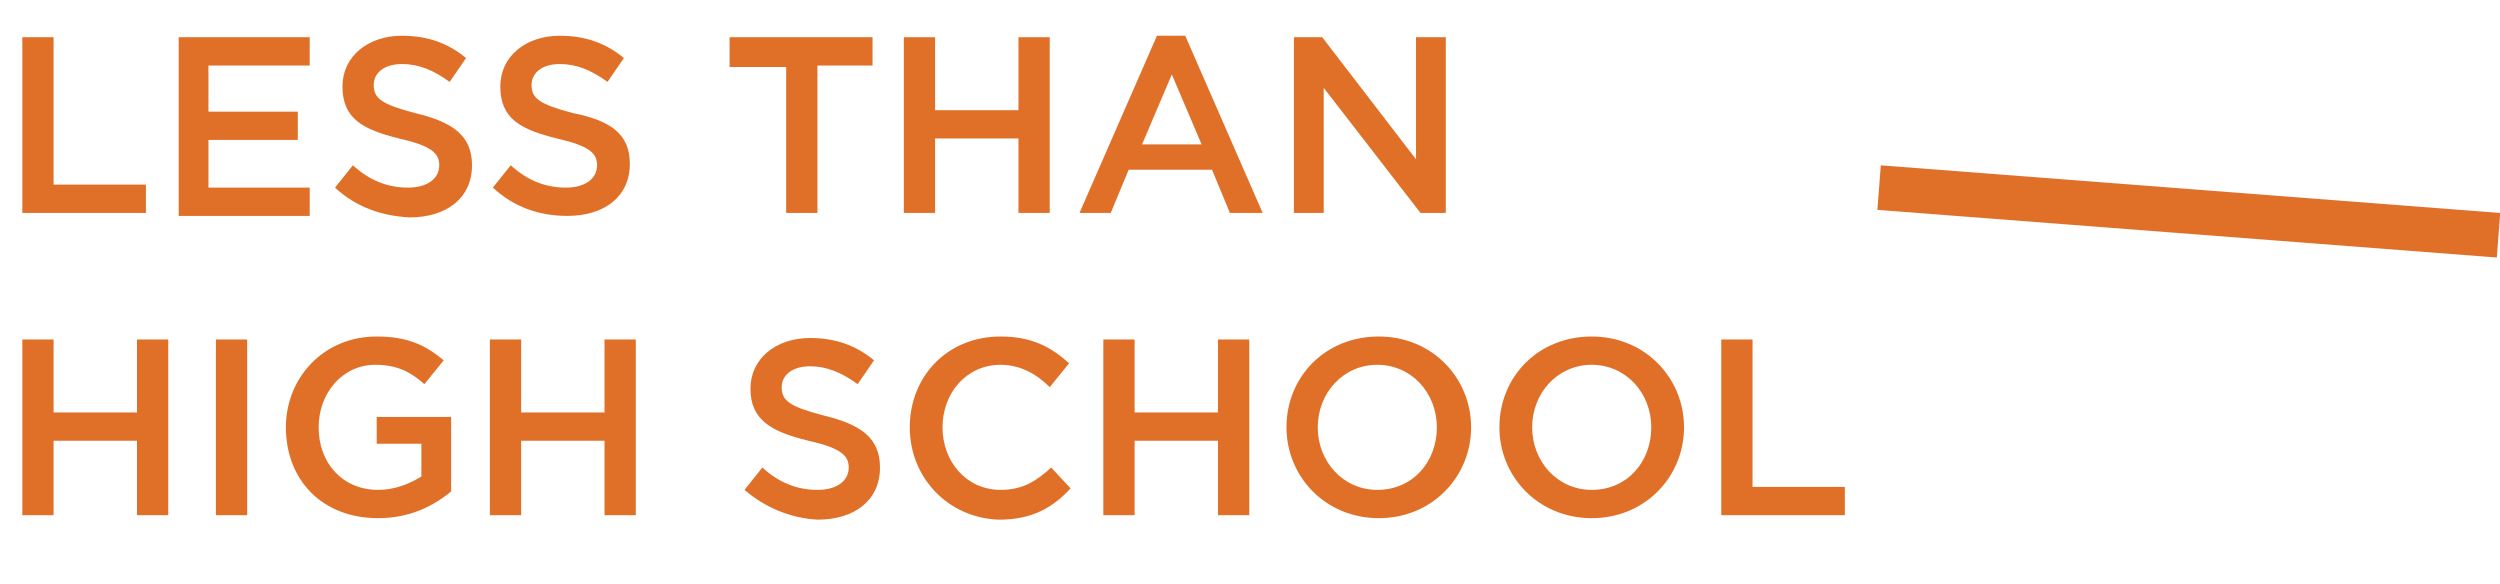 <?xml version="1.0" encoding="utf-8"?>
<!-- Generator: Adobe Illustrator 19.0.0, SVG Export Plug-In . SVG Version: 6.00 Build 0)  -->
<svg version="1.1" id="Layer_1" xmlns="http://www.w3.org/2000/svg" xmlns:xlink="http://www.w3.org/1999/xlink" x="0px" y="0px"
	 viewBox="0 0 167.9 39.2" style="enable-background:new 0 0 167.9 39.2;" xml:space="preserve">
<style type="text/css">
	.st0{fill:#E07027;}
	.st1{fill:none;stroke:#E07027;stroke-width:3;stroke-miterlimit:10;}
</style>
<g id="XMLID_14_">
	<path id="XMLID_15_" class="st0" d="M1.5,2.5h2.1v9.9h6.2v1.9H1.5V2.5z"/>
	<path id="XMLID_17_" class="st0" d="M12,2.5h8.8v1.9H14v3.1H20v1.9H14v3.2h6.8v1.9H12V2.5z"/>
	<path id="XMLID_19_" class="st0" d="M22.5,12.6l1.2-1.5c1.1,1,2.3,1.5,3.7,1.5c1.3,0,2.1-0.6,2.1-1.5v0c0-0.8-0.5-1.3-2.7-1.8
		C24.4,8.7,23,8,23,5.8v0c0-2,1.7-3.4,4-3.4c1.7,0,3.1,0.5,4.3,1.5l-1.1,1.6c-1.1-0.8-2.1-1.2-3.2-1.2c-1.2,0-1.9,0.6-1.9,1.4v0
		c0,0.9,0.5,1.3,2.8,1.9c2.5,0.6,3.8,1.5,3.8,3.5v0c0,2.2-1.7,3.5-4.2,3.5C25.6,14.5,23.9,13.9,22.5,12.6z"/>
	<path id="XMLID_21_" class="st0" d="M33.1,12.6l1.2-1.5c1.1,1,2.3,1.5,3.7,1.5c1.3,0,2.1-0.6,2.1-1.5v0c0-0.8-0.5-1.3-2.7-1.8
		C35,8.7,33.6,8,33.6,5.8v0c0-2,1.7-3.4,4-3.4c1.7,0,3.1,0.5,4.3,1.5l-1.1,1.6c-1.1-0.8-2.1-1.2-3.2-1.2c-1.2,0-1.9,0.6-1.9,1.4v0
		c0,0.9,0.5,1.3,2.8,1.9C41,8.1,42.3,9,42.3,11v0c0,2.2-1.7,3.5-4.2,3.5C36.2,14.5,34.5,13.9,33.1,12.6z"/>
	<path id="XMLID_23_" class="st0" d="M52.7,4.5h-3.7V2.5h9.6v1.9h-3.7v9.9h-2.1V4.5z"/>
	<path id="XMLID_25_" class="st0" d="M60.7,2.5h2.1v4.9h5.6V2.5h2.1v11.8h-2.1v-5h-5.6v5h-2.1V2.5z"/>
	<path id="XMLID_27_" class="st0" d="M77.7,2.4h1.9l5.2,11.9h-2.2l-1.2-2.9h-5.6l-1.2,2.9h-2.1L77.7,2.4z M80.7,9.7l-2-4.7l-2,4.7
		H80.7z"/>
	<path id="XMLID_30_" class="st0" d="M86.9,2.5h1.9l6.3,8.2V2.5h2v11.8h-1.7l-6.5-8.4v8.4h-2V2.5z"/>
	<path id="XMLID_32_" class="st0" d="M1.5,22.8h2.1v4.9h5.6v-4.9h2.1v11.8H9.2v-5H3.6v5H1.5V22.8z"/>
	<path id="XMLID_34_" class="st0" d="M14.5,22.8h2.1v11.8h-2.1V22.8z"/>
	<path id="XMLID_36_" class="st0" d="M19.2,28.7L19.2,28.7c0-3.3,2.5-6.1,6.1-6.1c2.1,0,3.3,0.6,4.5,1.6l-1.3,1.6
		c-0.9-0.8-1.8-1.3-3.3-1.3c-2.2,0-3.8,1.9-3.8,4.2v0c0,2.4,1.6,4.2,4,4.2c1.1,0,2.1-0.4,2.9-0.9v-2.2h-3V28h5v5
		c-1.2,1-2.8,1.8-4.9,1.8C21.6,34.8,19.2,32.2,19.2,28.7z"/>
	<path id="XMLID_38_" class="st0" d="M32.9,22.8H35v4.9h5.6v-4.9h2.1v11.8h-2.1v-5H35v5h-2.1V22.8z"/>
	<path id="XMLID_40_" class="st0" d="M50,32.9l1.2-1.5c1.1,1,2.3,1.5,3.7,1.5c1.3,0,2.1-0.6,2.1-1.5v0c0-0.8-0.5-1.3-2.7-1.8
		c-2.5-0.6-3.9-1.4-3.9-3.5v0c0-2,1.7-3.4,4-3.4c1.7,0,3.1,0.5,4.3,1.5l-1.1,1.6c-1.1-0.8-2.1-1.2-3.2-1.2c-1.2,0-1.9,0.6-1.9,1.4v0
		c0,0.9,0.5,1.3,2.8,1.9c2.5,0.6,3.8,1.5,3.8,3.5v0c0,2.2-1.7,3.5-4.2,3.5C53.1,34.8,51.4,34.1,50,32.9z"/>
	<path id="XMLID_42_" class="st0" d="M61.1,28.7L61.1,28.7c0-3.4,2.5-6.1,6.1-6.1c2.2,0,3.5,0.8,4.6,1.8L70.5,26
		c-0.9-0.9-2-1.5-3.3-1.5c-2.3,0-3.9,1.9-3.9,4.2v0c0,2.3,1.6,4.2,3.9,4.2c1.5,0,2.4-0.6,3.4-1.5l1.3,1.4c-1.2,1.3-2.6,2.1-4.8,2.1
		C63.7,34.8,61.1,32.1,61.1,28.7z"/>
	<path id="XMLID_44_" class="st0" d="M74.1,22.8h2.1v4.9h5.6v-4.9h2.1v11.8h-2.1v-5h-5.6v5h-2.1V22.8z"/>
	<path id="XMLID_46_" class="st0" d="M86.4,28.7L86.4,28.7c0-3.4,2.6-6.1,6.2-6.1c3.6,0,6.2,2.8,6.2,6.1v0c0,3.3-2.6,6.1-6.2,6.1
		S86.4,32,86.4,28.7z M96.5,28.7L96.5,28.7c0-2.3-1.7-4.2-4-4.2c-2.3,0-4,1.9-4,4.2v0c0,2.3,1.7,4.2,4,4.2
		C94.9,32.9,96.5,31,96.5,28.7z"/>
	<path id="XMLID_49_" class="st0" d="M100.7,28.7L100.7,28.7c0-3.4,2.6-6.1,6.2-6.1c3.6,0,6.2,2.8,6.2,6.1v0c0,3.3-2.6,6.1-6.2,6.1
		S100.7,32,100.7,28.7z M110.9,28.7L110.9,28.7c0-2.3-1.7-4.2-4-4.2c-2.3,0-4,1.9-4,4.2v0c0,2.3,1.7,4.2,4,4.2
		C109.3,32.9,110.9,31,110.9,28.7z"/>
	<path id="XMLID_52_" class="st0" d="M115.6,22.8h2.1v9.9h6.2v1.9h-8.3V22.8z"/>
</g>
<line class="st1" x1="126.2" y1="12.6" x2="167.8" y2="15.8"/>
</svg>

